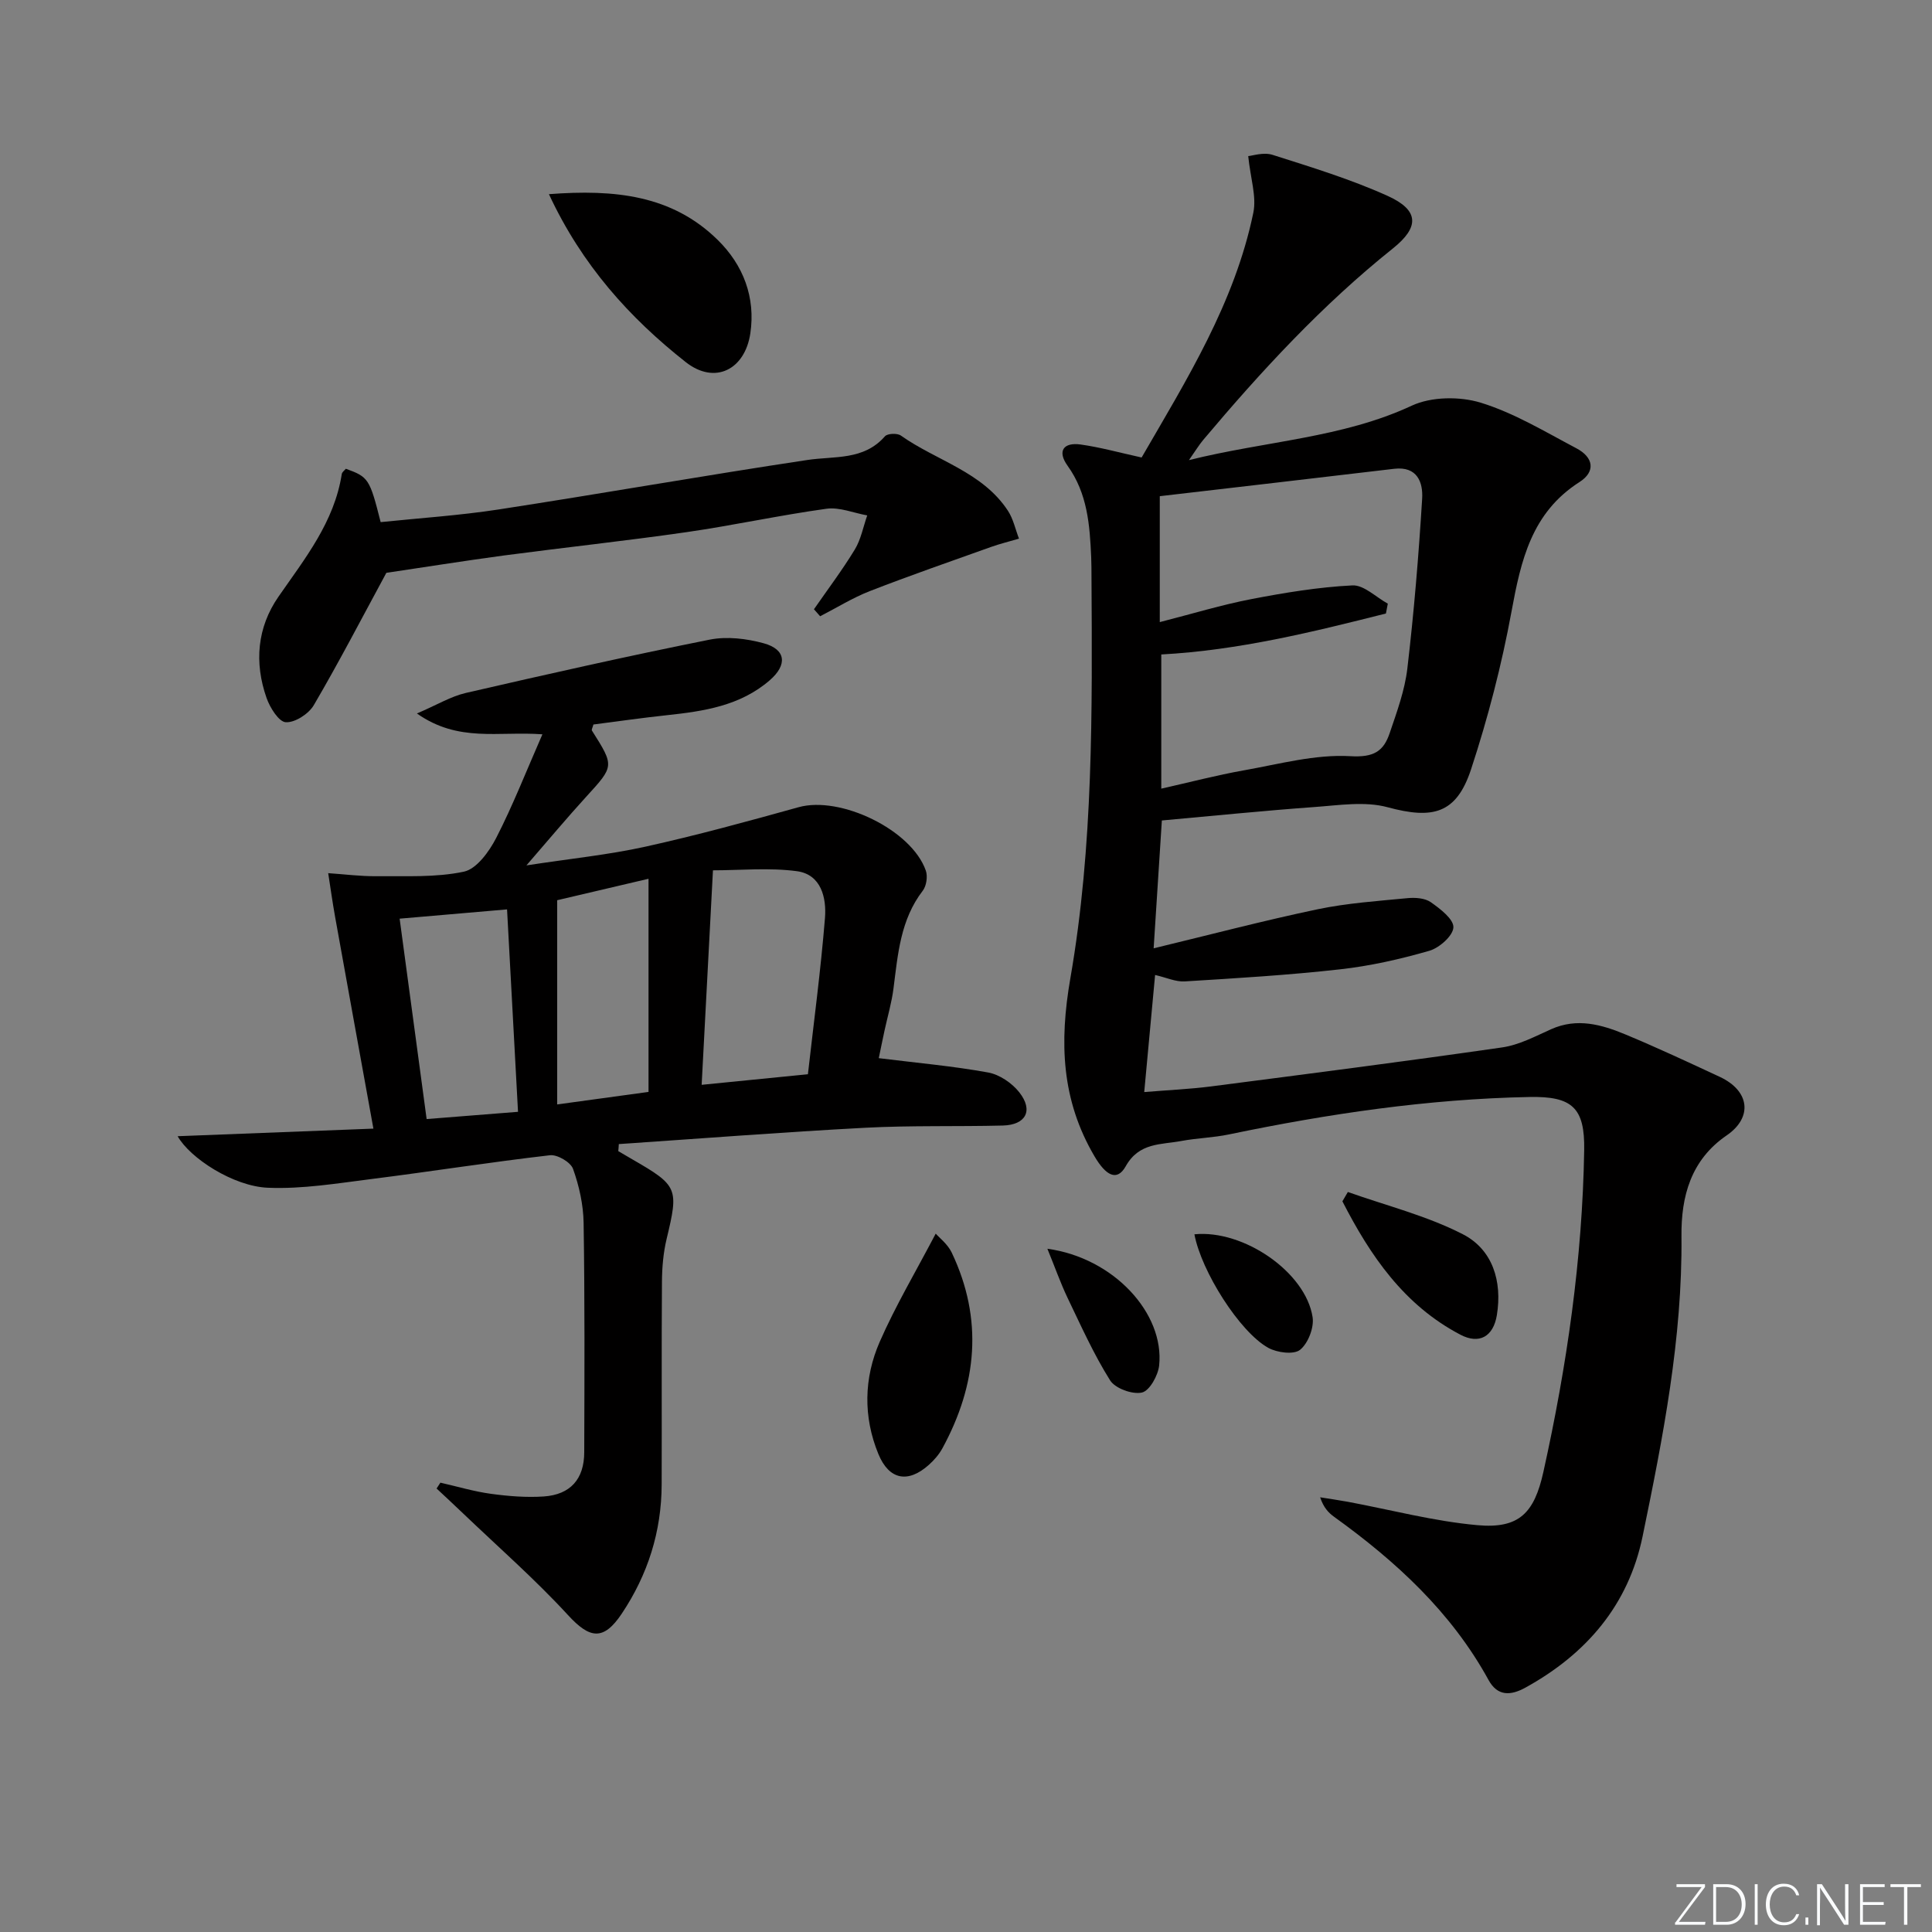 <svg enable-background="new 0 0 400 400" viewBox="0 0 400 400" xmlns="http://www.w3.org/2000/svg"><rect x="0" y="0" width="400" height="400" fill="#808080" stroke="none"/><g fill="#fafbfc"><path d="m346.9 398 5.4-7.3h-5.2v-.6h5.9v.6l-5.4 7.2h5.5l-.1.6h-6.2v-.5z"/><path d="m354.7 390.1h2.8c2.3 0 3.9 1.6 3.9 4.1s-1.6 4.3-3.9 4.3h-2.8zm.6 7.8h2c2.2 0 3.3-1.6 3.3-3.6 0-1.8-1-3.6-3.3-3.6h-2z"/><path d="m363.9 390.1v8.4h-.6v-8.4z"/><path d="m372.5 396.3c-.4 1.3-1.4 2.3-3.2 2.3-2.4 0-3.7-1.9-3.7-4.3 0-2.3 1.2-4.3 3.7-4.3 1.8 0 2.9 1 3.2 2.4h-.6c-.4-1.1-1.1-1.8-2.5-1.8-2.1 0-3 1.9-3 3.7s.9 3.7 3 3.7c1.4 0 2.1-.7 2.5-1.7z"/><path d="m373.8 398.5v-1.5h.6v1.5z"/><path d="m376.2 398.5v-8.4h1c1.3 2 4.4 6.7 4.9 7.6-.1-1.2-.1-2.4-.1-3.8v-3.8h.7v8.4h-.9c-1.2-1.9-4.4-6.8-5-7.7.1 1.1 0 2.3 0 3.9v3.9h-.6z"/><path d="m390 394.4h-4.3v3.5h4.7l-.1.6h-5.2v-8.4h5.1v.6h-4.5v3.1h4.3z"/><path d="m394.2 390.7h-2.8v-.6h6.3v.6h-2.8v7.8h-.7z"/></g><path d="m236.36 94.72c9.28-16.04 19.27-31.99 23.13-50.69.69-3.35-.59-7.11-1.06-11.71.84-.06 3.16-.86 5.04-.26 8.04 2.56 16.17 5.04 23.83 8.5 6.56 2.97 6.59 6.47 1.09 10.87-14.64 11.7-27.27 25.39-39.3 39.68-.83.99-1.5 2.11-2.93 4.15 16.05-3.99 31.7-4.56 46.13-11.27 4.06-1.89 9.95-1.95 14.31-.61 6.9 2.13 13.29 6.01 19.75 9.42 3.62 1.9 4.03 4.85.67 7-9.93 6.34-12.13 16.22-14.08 26.82-2.03 11.04-4.87 22.01-8.38 32.68-3.04 9.21-7.93 10.36-17.27 7.83-4.72-1.28-10.12-.4-15.18-.04-10.4.75-20.77 1.81-31.56 2.78-.51 7.98-1.06 16.51-1.7 26.47 11.84-2.86 22.82-5.75 33.92-8.08 6.12-1.28 12.43-1.71 18.67-2.31 1.59-.15 3.59-.01 4.81.85 1.94 1.37 4.73 3.5 4.66 5.2-.07 1.74-2.91 4.25-4.98 4.85-6.04 1.74-12.26 3.15-18.5 3.84-10.67 1.2-21.41 1.84-32.13 2.5-1.89.12-3.84-.81-6.15-1.33-.71 7.7-1.44 15.54-2.25 24.24 5.07-.42 9.48-.61 13.84-1.17 20.09-2.6 40.19-5.18 60.24-8.07 3.5-.5 6.86-2.29 10.16-3.77 5.39-2.42 10.47-.96 15.41 1.09 6.58 2.74 13.04 5.76 19.51 8.77 6.22 2.9 6.86 8.4 1.43 12.12-7.42 5.08-9.45 12.64-9.36 20.91.21 21.1-3.83 41.64-8.05 62.12-2.93 14.2-11.64 24.35-24.25 31.3-3.12 1.72-5.8 1.78-7.64-1.57-7.72-14.07-19.17-24.57-31.99-33.8-1.16-.84-2.17-1.9-2.88-4.03 1.91.31 3.84.58 5.74.93 8.94 1.67 17.81 4.03 26.83 4.84 8.65.78 11.77-2.54 13.65-11.02 4.87-21.96 8.08-44.12 8.45-66.64.14-8.73-2.44-11.17-11.33-10.99-21.01.41-41.69 3.48-62.22 7.75-3.24.68-6.61.75-9.87 1.36-4.2.79-8.73.28-11.5 5.23-1.81 3.23-4.12 1.92-6.45-2.03-6.88-11.68-7.32-23.64-5.01-36.91 4.77-27.44 4.53-55.33 4.37-83.13-.01-1.33 0-2.67-.06-4-.29-6.67-.76-13.23-4.9-18.98-2.17-3.02-.84-4.88 2.71-4.38 4.08.57 8.07 1.69 12.63 2.69zm4.07 68.56c5.89-1.32 11.46-2.79 17.11-3.79 7.32-1.3 14.77-3.35 22.03-2.93 4.88.29 6.88-1.02 8.15-4.78 1.49-4.39 3.13-8.85 3.66-13.4 1.37-11.66 2.34-23.38 3.06-35.11.21-3.37-.98-6.78-5.8-6.21-16.44 1.95-32.89 3.85-48.52 5.67v26.07c6.84-1.75 12.82-3.58 18.94-4.76 6.92-1.33 13.93-2.49 20.94-2.84 2.37-.12 4.88 2.44 7.33 3.78-.13.68-.26 1.36-.39 2.04-15.22 3.84-30.46 7.61-46.51 8.48z" fill="#010000"/><path d="m128.01 238.33c.98.57 1.96 1.15 2.94 1.72 9.42 5.43 9.58 5.99 7.07 16.44-.69 2.87-.95 5.91-.97 8.87-.1 14-.01 28-.06 41.99-.03 9.74-2.86 18.66-8.26 26.74-3.8 5.68-6.63 5.2-11.13.3-6.82-7.42-14.44-14.09-21.74-21.07-1.81-1.73-3.64-3.43-5.47-5.14.26-.4.53-.8.79-1.21 3.49.79 6.94 1.83 10.47 2.31 3.6.49 7.31.79 10.92.55 5.54-.38 8.38-3.61 8.39-9.17.05-15.83.12-31.66-.13-47.49-.06-3.75-.92-7.63-2.19-11.17-.5-1.39-3.25-3-4.78-2.82-12.3 1.42-24.55 3.36-36.84 4.91-7.16.9-14.41 2.12-21.56 1.82-7.14-.29-16.13-6.13-18.68-10.67 13.38-.52 26.52-1.03 40.53-1.57-2.71-14.98-5.34-29.41-7.93-43.84-.54-3.01-.96-6.03-1.43-9.05 3.33.22 6.66.66 9.99.63 6.06-.06 12.26.3 18.1-.94 2.64-.56 5.24-4.16 6.69-6.98 3.44-6.7 6.19-13.75 9.57-21.46-9.23-.67-17.37 1.74-25.98-4.31 4.15-1.78 7.01-3.53 10.11-4.25 16.79-3.87 33.61-7.66 50.5-11.04 3.57-.71 7.65-.22 11.21.76 4.61 1.27 4.91 4.46 1.23 7.65-6.13 5.31-13.68 6.42-21.35 7.24-5.11.55-10.2 1.28-15.16 1.92-.18.68-.43 1.08-.31 1.25 4.68 7.4 4.63 7.34-1.22 13.75-3.9 4.27-7.6 8.7-12.34 14.17 9.15-1.4 16.98-2.19 24.61-3.87 10.67-2.36 21.22-5.25 31.75-8.18 8.64-2.4 23.38 4.68 26.33 13.13.42 1.2.13 3.17-.63 4.16-4.63 6.01-5.15 13.14-6.06 20.22-.37 2.93-1.22 5.8-1.85 8.7-.44 2.03-.85 4.07-1.2 5.75 7.95.99 15.37 1.64 22.66 2.97 2.35.43 4.93 2.19 6.44 4.11 2.95 3.75 1.37 6.74-3.41 6.87-9.49.24-19.01-.04-28.48.46-17.02.9-34.02 2.23-51.03 3.38-.02.48-.07.97-.11 1.46zm39.26-15.92c1.2-10.65 2.65-21.46 3.53-32.32.34-4.19-.77-9.04-5.81-9.72-5.76-.77-11.71-.18-17.38-.18-.81 15.35-1.57 29.84-2.34 44.41 6.75-.68 13.64-1.36 22-2.19zm-84.53-32.21c1.83 13.56 3.7 27.44 5.59 41.49 5.8-.46 12.02-.95 18.92-1.5-.78-14.36-1.53-28.22-2.27-41.91-7.93.69-15.15 1.31-22.24 1.92zm51.53 35.87c0-14.91 0-29.27 0-44.13-6.8 1.6-12.85 3.02-18.91 4.44v42.28c6.2-.84 12.09-1.65 18.91-2.59z" fill="#010000"/><path d="m79.99 118.6c-5.15 9.51-9.86 18.59-15.03 27.41-1.06 1.8-3.89 3.63-5.79 3.52-1.45-.08-3.28-3.02-3.98-5.02-2.57-7.31-1.96-14.6 2.47-20.98 5.49-7.92 11.55-15.45 13.1-25.38.06-.41.56-.75.84-1.1 4.69 1.7 4.94 2.06 7.21 11.05 8.06-.84 16.29-1.37 24.42-2.62 21.32-3.28 42.56-7.03 63.89-10.24 5.68-.86 11.68.13 16.1-4.91.52-.6 2.56-.68 3.3-.15 7.37 5.22 16.85 7.48 22.15 15.55 1.12 1.7 1.55 3.85 2.3 5.79-1.92.57-3.87 1.04-5.76 1.71-8.39 3-16.82 5.92-25.12 9.15-3.57 1.39-6.87 3.46-10.29 5.21-.43-.48-.85-.97-1.28-1.45 2.85-4.11 5.87-8.11 8.46-12.37 1.27-2.1 1.74-4.69 2.57-7.06-2.81-.5-5.73-1.75-8.43-1.38-9.69 1.34-19.26 3.44-28.94 4.84-12.65 1.82-25.36 3.18-38.03 4.86-8.37 1.13-16.7 2.47-24.16 3.57z" fill="#010000"/><path d="m113.65 40.2c13.67-1.04 25.48.2 34.92 9.45 5.34 5.23 7.88 11.93 6.78 19.36-1.12 7.55-7.37 10.71-13.4 5.94-11.59-9.14-21.46-20.05-28.3-34.75z" fill="#010000"/><path d="m193.73 255.41c.73.84 2.47 2.16 3.31 3.92 6.57 13.8 5.26 27.32-1.91 40.5-.7 1.29-1.72 2.47-2.82 3.45-4.31 3.86-8.24 3.13-10.45-2.24-3.17-7.71-3.01-15.72.28-23.24 3.25-7.42 7.42-14.44 11.59-22.39z" fill="#010000"/><path d="m279.06 246.79c7.97 2.83 16.33 4.91 23.79 8.74 6.19 3.17 8.2 9.74 7.06 16.75-.73 4.46-3.65 6.1-7.54 4.06-11.68-6.11-18.67-16.36-24.44-27.62.38-.64.75-1.29 1.13-1.93z" fill="#010000"/><path d="m216.85 258.54c13.76 1.89 24.26 13.39 23.14 24.16-.22 2.08-1.99 5.26-3.57 5.61-1.98.44-5.54-.85-6.59-2.53-3.41-5.43-6.05-11.35-8.84-17.15-1.41-2.97-2.51-6.09-4.14-10.09z" fill="#010000"/><path d="m247.29 255.55c10.19-1.02 23.05 7.86 24.47 17.16.33 2.16-.93 5.42-2.6 6.76-1.3 1.04-4.75.59-6.57-.41-5.94-3.29-13.87-15.86-15.3-23.51z" fill="#010000"/></svg>